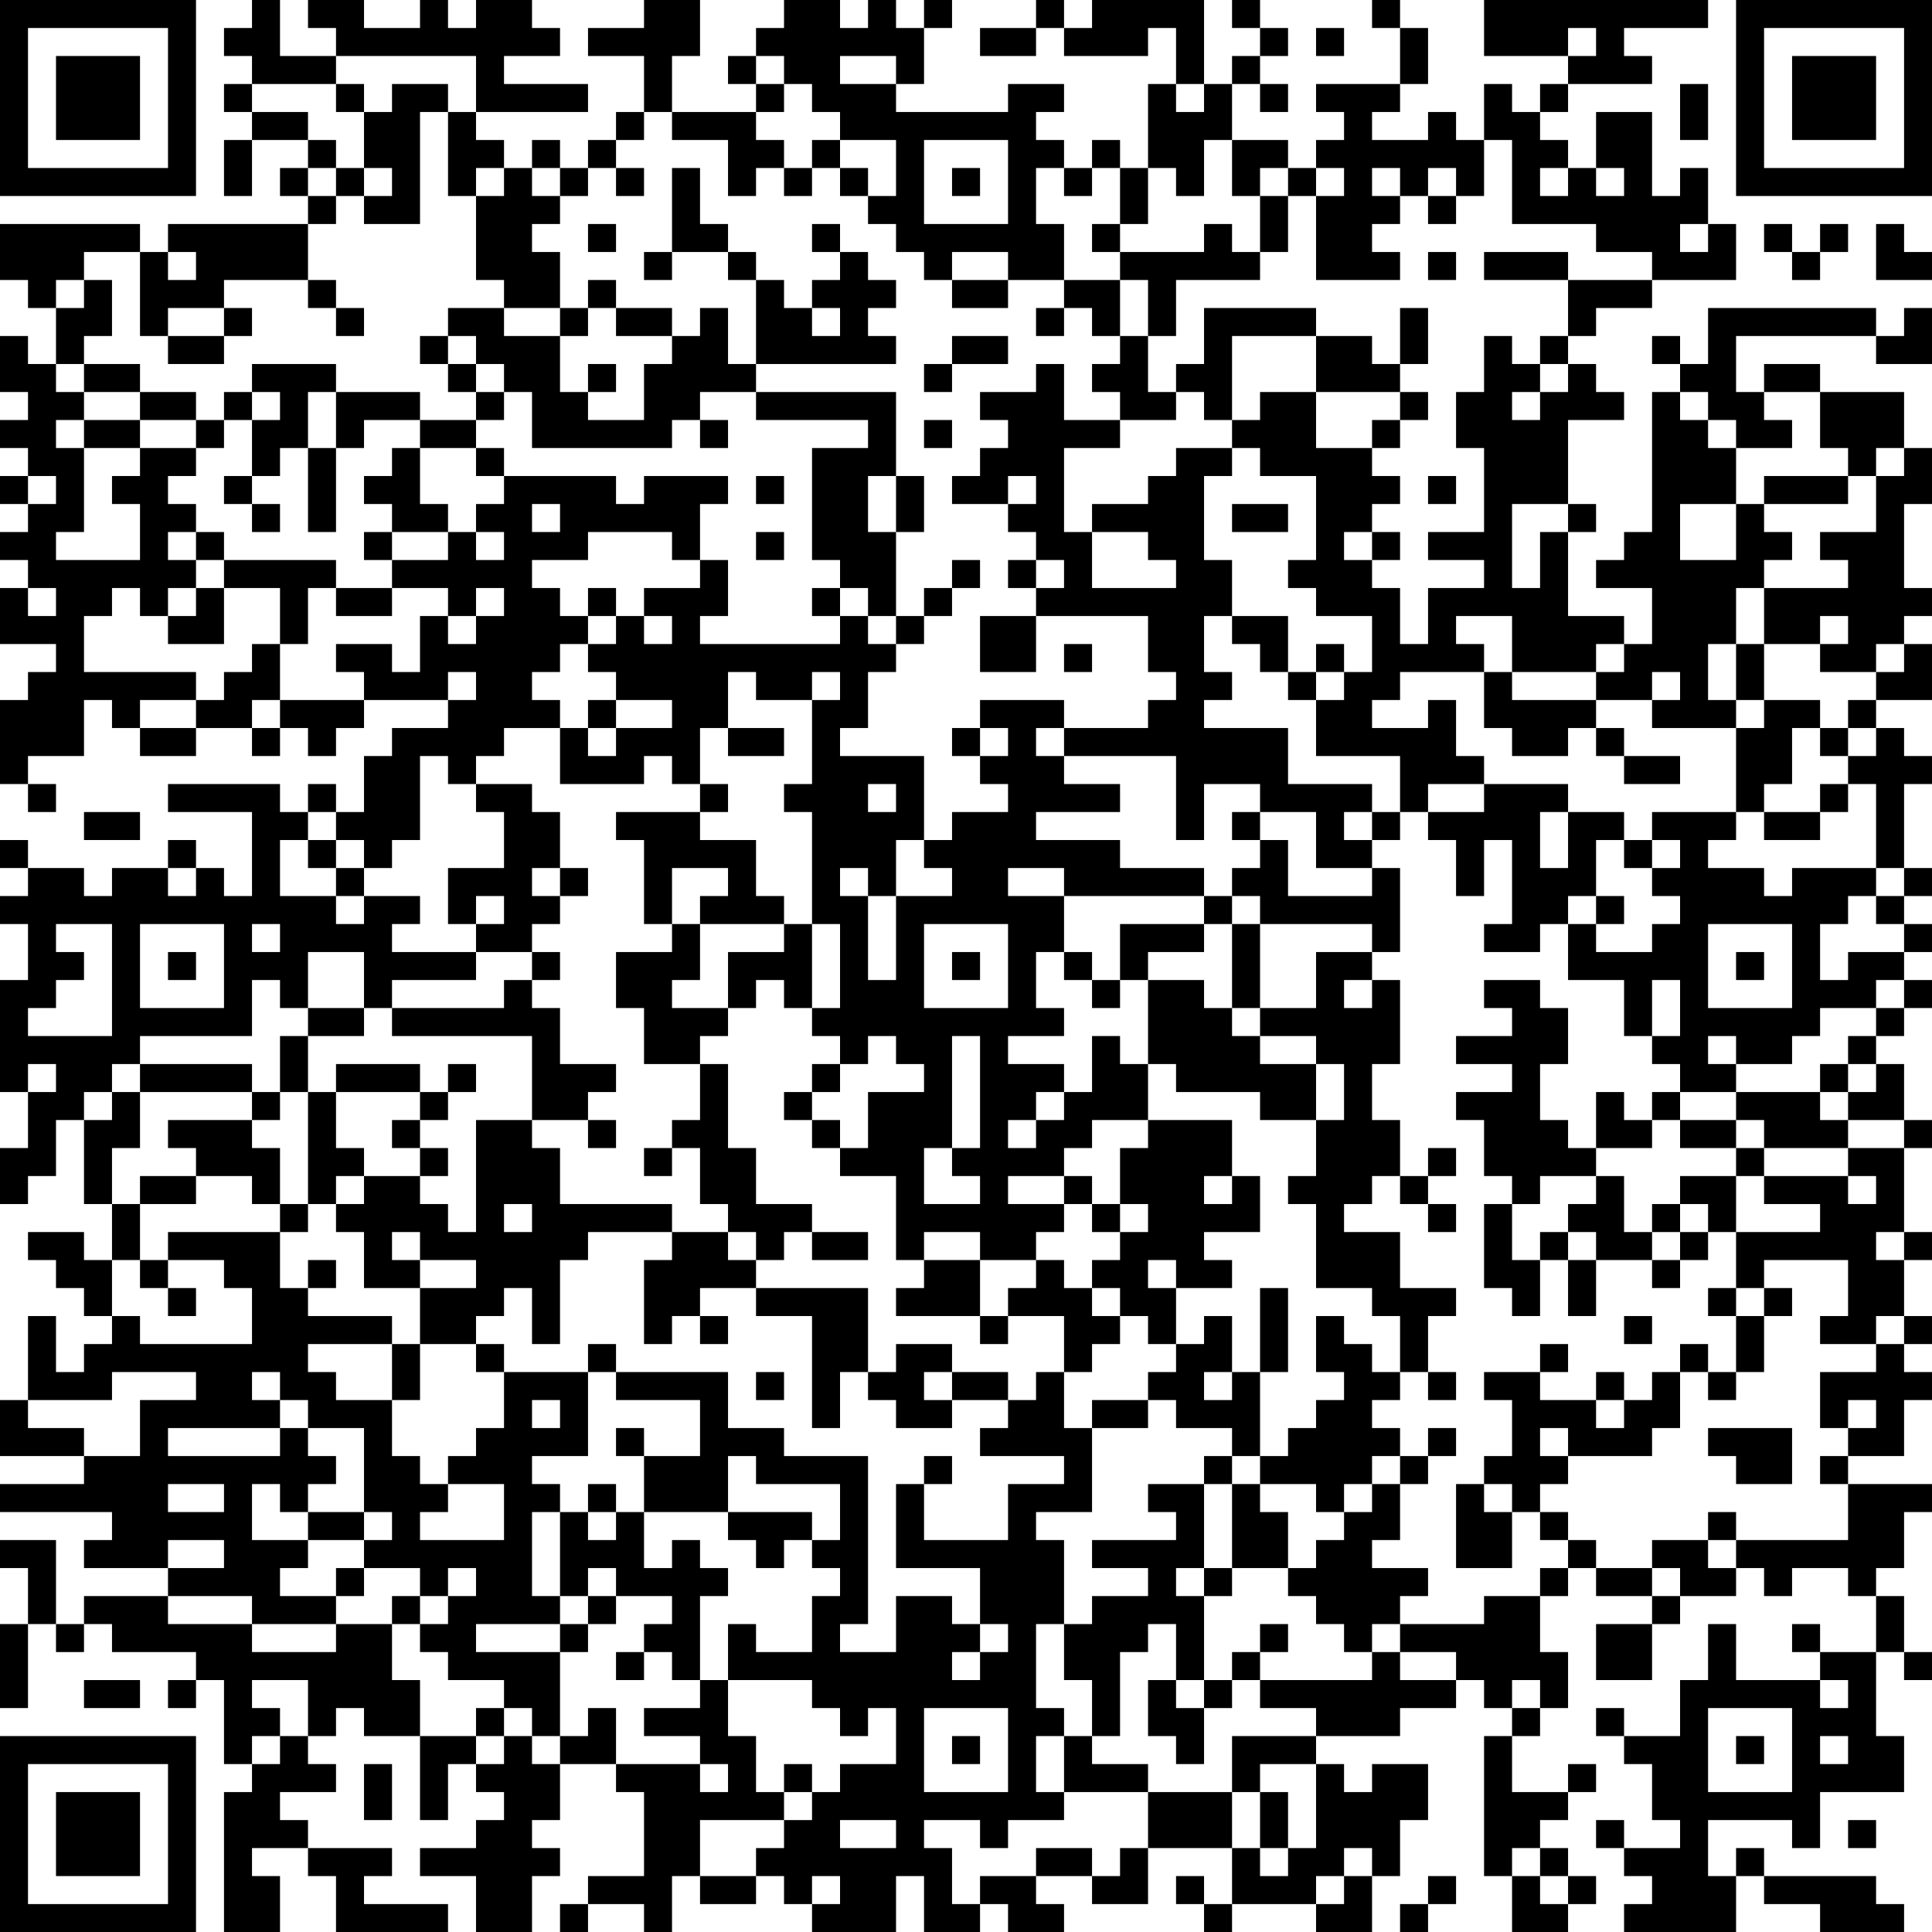 <?xml version="1.0" encoding="UTF-8"?>
<svg xmlns="http://www.w3.org/2000/svg" version="1.1" width="300" height="300" viewBox="0 0 300 300"><rect x="0" y="0" width="300" height="300" fill="#ffffff"/><g transform="scale(4.348)"><g transform="translate(0,0)"><path fill-rule="evenodd" d="M9 0L9 1L8 1L8 2L9 2L9 3L8 3L8 4L9 4L9 5L8 5L8 7L9 7L9 5L11 5L11 6L10 6L10 7L11 7L11 8L6 8L6 9L5 9L5 8L0 8L0 10L1 10L1 11L2 11L2 13L1 13L1 12L0 12L0 14L1 14L1 15L0 15L0 16L1 16L1 17L0 17L0 18L1 18L1 19L0 19L0 20L1 20L1 21L0 21L0 23L2 23L2 24L1 24L1 25L0 25L0 28L1 28L1 29L2 29L2 28L1 28L1 27L3 27L3 25L4 25L4 26L5 26L5 27L7 27L7 26L9 26L9 27L10 27L10 26L11 26L11 27L12 27L12 26L13 26L13 25L16 25L16 26L14 26L14 27L13 27L13 29L12 29L12 28L11 28L11 29L10 29L10 28L6 28L6 29L9 29L9 32L8 32L8 31L7 31L7 30L6 30L6 31L4 31L4 32L3 32L3 31L1 31L1 30L0 30L0 31L1 31L1 32L0 32L0 33L1 33L1 35L0 35L0 39L1 39L1 41L0 41L0 43L1 43L1 42L2 42L2 40L3 40L3 43L4 43L4 45L3 45L3 44L1 44L1 45L2 45L2 46L3 46L3 47L4 47L4 48L3 48L3 49L2 49L2 47L1 47L1 50L0 50L0 52L3 52L3 53L0 53L0 54L4 54L4 55L3 55L3 56L6 56L6 57L3 57L3 58L2 58L2 55L0 55L0 56L1 56L1 58L0 58L0 61L1 61L1 58L2 58L2 59L3 59L3 58L4 58L4 59L7 59L7 60L6 60L6 61L7 61L7 60L8 60L8 63L9 63L9 64L8 64L8 69L10 69L10 67L9 67L9 66L11 66L11 67L12 67L12 69L16 69L16 68L13 68L13 67L14 67L14 66L11 66L11 65L10 65L10 64L12 64L12 63L11 63L11 62L12 62L12 61L13 61L13 62L15 62L15 65L16 65L16 63L17 63L17 64L18 64L18 65L17 65L17 66L15 66L15 67L17 67L17 69L19 69L19 67L20 67L20 66L19 66L19 65L20 65L20 63L22 63L22 64L23 64L23 67L21 67L21 68L20 68L20 69L21 69L21 68L23 68L23 69L24 69L24 67L25 67L25 68L27 68L27 67L28 67L28 68L29 68L29 69L32 69L32 67L33 67L33 69L35 69L35 68L36 68L36 69L38 69L38 68L37 68L37 67L39 67L39 68L41 68L41 66L44 66L44 68L43 68L43 67L42 67L42 68L43 68L43 69L44 69L44 68L47 68L47 69L49 69L49 67L50 67L50 65L51 65L51 63L49 63L49 64L48 64L48 63L47 63L47 62L50 62L50 61L52 61L52 60L53 60L53 61L54 61L54 62L53 62L53 67L54 67L54 69L56 69L56 68L57 68L57 67L56 67L56 66L55 66L55 65L56 65L56 64L57 64L57 63L56 63L56 64L54 64L54 62L55 62L55 61L56 61L56 59L55 59L55 57L56 57L56 56L57 56L57 57L59 57L59 58L57 58L57 60L59 60L59 58L60 58L60 57L62 57L62 56L63 56L63 57L64 57L64 56L66 56L66 57L67 57L67 59L65 59L65 58L64 58L64 59L65 59L65 60L62 60L62 58L61 58L61 60L60 60L60 62L58 62L58 61L57 61L57 62L58 62L58 63L59 63L59 65L60 65L60 66L58 66L58 65L57 65L57 66L58 66L58 67L59 67L59 68L58 68L58 69L62 69L62 67L63 67L63 68L65 68L65 69L68 69L68 68L67 68L67 67L63 67L63 66L62 66L62 67L61 67L61 65L64 65L64 66L65 66L65 64L68 64L68 62L67 62L67 59L68 59L68 60L69 60L69 59L68 59L68 57L67 57L67 56L68 56L68 54L69 54L69 53L66 53L66 52L68 52L68 50L69 50L69 49L68 49L68 48L69 48L69 47L68 47L68 45L69 45L69 44L68 44L68 41L69 41L69 40L68 40L68 38L67 38L67 37L68 37L68 36L69 36L69 35L68 35L68 34L69 34L69 33L68 33L68 32L69 32L69 31L68 31L68 28L69 28L69 27L68 27L68 26L67 26L67 25L69 25L69 23L68 23L68 22L69 22L69 21L68 21L68 18L69 18L69 16L68 16L68 14L65 14L65 13L63 13L63 14L62 14L62 12L67 12L67 13L69 13L69 11L68 11L68 12L67 12L67 11L61 11L61 13L60 13L60 12L59 12L59 13L60 13L60 14L59 14L59 19L58 19L58 20L57 20L57 21L59 21L59 23L58 23L58 22L56 22L56 19L57 19L57 18L56 18L56 15L58 15L58 14L57 14L57 13L56 13L56 12L57 12L57 11L59 11L59 10L62 10L62 8L61 8L61 6L60 6L60 7L59 7L59 4L57 4L57 6L56 6L56 5L55 5L55 4L56 4L56 3L59 3L59 2L58 2L58 1L61 1L61 0L53 0L53 2L56 2L56 3L55 3L55 4L54 4L54 3L53 3L53 5L52 5L52 4L51 4L51 5L49 5L49 4L50 4L50 3L51 3L51 1L50 1L50 0L49 0L49 1L50 1L50 3L47 3L47 4L48 4L48 5L47 5L47 6L46 6L46 5L44 5L44 3L45 3L45 4L46 4L46 3L45 3L45 2L46 2L46 1L45 1L45 0L44 0L44 1L45 1L45 2L44 2L44 3L43 3L43 0L39 0L39 1L38 1L38 0L37 0L37 1L35 1L35 2L37 2L37 1L38 1L38 2L41 2L41 1L42 1L42 3L41 3L41 6L40 6L40 5L39 5L39 6L38 6L38 5L37 5L37 4L38 4L38 3L36 3L36 4L32 4L32 3L33 3L33 1L34 1L34 0L33 0L33 1L32 1L32 0L31 0L31 1L30 1L30 0L28 0L28 1L27 1L27 2L26 2L26 3L27 3L27 4L24 4L24 2L25 2L25 0L23 0L23 1L21 1L21 2L23 2L23 4L22 4L22 5L21 5L21 6L20 6L20 5L19 5L19 6L18 6L18 5L17 5L17 4L21 4L21 3L18 3L18 2L20 2L20 1L19 1L19 0L17 0L17 1L16 1L16 0L15 0L15 1L13 1L13 0L11 0L11 1L12 1L12 2L10 2L10 0ZM47 1L47 2L48 2L48 1ZM56 1L56 2L57 2L57 1ZM12 2L12 3L9 3L9 4L11 4L11 5L12 5L12 6L11 6L11 7L12 7L12 8L11 8L11 10L8 10L8 11L6 11L6 12L5 12L5 9L3 9L3 10L2 10L2 11L3 11L3 10L4 10L4 12L3 12L3 13L2 13L2 14L3 14L3 15L2 15L2 16L3 16L3 19L2 19L2 20L5 20L5 18L4 18L4 17L5 17L5 16L7 16L7 17L6 17L6 18L7 18L7 19L6 19L6 20L7 20L7 21L6 21L6 22L5 22L5 21L4 21L4 22L3 22L3 24L7 24L7 25L5 25L5 26L7 26L7 25L8 25L8 24L9 24L9 23L10 23L10 25L9 25L9 26L10 26L10 25L13 25L13 24L12 24L12 23L14 23L14 24L15 24L15 22L16 22L16 23L17 23L17 22L18 22L18 21L17 21L17 22L16 22L16 21L14 21L14 20L16 20L16 19L17 19L17 20L18 20L18 19L17 19L17 18L18 18L18 17L22 17L22 18L23 18L23 17L26 17L26 18L25 18L25 20L24 20L24 19L21 19L21 20L19 20L19 21L20 21L20 22L21 22L21 23L20 23L20 24L19 24L19 25L20 25L20 26L18 26L18 27L17 27L17 28L16 28L16 27L15 27L15 30L14 30L14 31L13 31L13 30L12 30L12 29L11 29L11 30L10 30L10 32L12 32L12 33L13 33L13 32L15 32L15 33L14 33L14 34L17 34L17 35L14 35L14 36L13 36L13 34L11 34L11 36L10 36L10 35L9 35L9 37L5 37L5 38L4 38L4 39L3 39L3 40L4 40L4 39L5 39L5 41L4 41L4 43L5 43L5 45L4 45L4 47L5 47L5 48L9 48L9 46L8 46L8 45L6 45L6 44L10 44L10 46L11 46L11 47L14 47L14 48L11 48L11 49L12 49L12 50L14 50L14 52L15 52L15 53L16 53L16 54L15 54L15 55L18 55L18 53L16 53L16 52L17 52L17 51L18 51L18 49L21 49L21 52L19 52L19 53L20 53L20 54L19 54L19 57L20 57L20 58L17 58L17 59L20 59L20 62L19 62L19 61L18 61L18 60L16 60L16 59L15 59L15 58L16 58L16 57L17 57L17 56L16 56L16 57L15 57L15 56L13 56L13 55L14 55L14 54L13 54L13 51L11 51L11 50L10 50L10 49L9 49L9 50L10 50L10 51L6 51L6 52L10 52L10 51L11 51L11 52L12 52L12 53L11 53L11 54L10 54L10 53L9 53L9 55L11 55L11 56L10 56L10 57L12 57L12 58L9 58L9 57L6 57L6 58L9 58L9 59L12 59L12 58L14 58L14 60L15 60L15 62L17 62L17 63L18 63L18 62L19 62L19 63L20 63L20 62L21 62L21 61L22 61L22 63L25 63L25 64L26 64L26 63L25 63L25 62L23 62L23 61L25 61L25 60L26 60L26 62L27 62L27 64L28 64L28 65L25 65L25 67L27 67L27 66L28 66L28 65L29 65L29 64L30 64L30 63L32 63L32 61L31 61L31 62L30 62L30 61L29 61L29 60L26 60L26 58L27 58L27 59L29 59L29 57L30 57L30 56L29 56L29 55L30 55L30 53L27 53L27 52L26 52L26 54L23 54L23 52L25 52L25 50L22 50L22 49L26 49L26 51L28 51L28 52L31 52L31 58L30 58L30 59L32 59L32 57L34 57L34 58L35 58L35 59L34 59L34 60L35 60L35 59L36 59L36 58L35 58L35 56L32 56L32 53L33 53L33 55L36 55L36 53L38 53L38 52L35 52L35 51L36 51L36 50L37 50L37 49L38 49L38 51L39 51L39 54L37 54L37 55L38 55L38 58L37 58L37 61L38 61L38 62L37 62L37 64L38 64L38 65L36 65L36 66L35 66L35 65L33 65L33 66L34 66L34 68L35 68L35 67L37 67L37 66L39 66L39 67L40 67L40 66L41 66L41 64L44 64L44 66L45 66L45 67L46 67L46 66L47 66L47 63L45 63L45 64L44 64L44 62L47 62L47 61L45 61L45 60L49 60L49 59L50 59L50 60L52 60L52 59L50 59L50 58L53 58L53 57L55 57L55 56L56 56L56 55L57 55L57 56L59 56L59 57L60 57L60 56L59 56L59 55L61 55L61 56L62 56L62 55L66 55L66 53L65 53L65 52L66 52L66 51L67 51L67 50L66 50L66 51L65 51L65 49L67 49L67 48L68 48L68 47L67 47L67 48L65 48L65 47L66 47L66 45L63 45L63 46L62 46L62 44L65 44L65 43L63 43L63 42L66 42L66 43L67 43L67 42L66 42L66 41L68 41L68 40L66 40L66 39L67 39L67 38L66 38L66 37L67 37L67 36L68 36L68 35L67 35L67 36L65 36L65 37L64 37L64 38L62 38L62 37L61 37L61 38L62 38L62 39L60 39L60 38L59 38L59 37L60 37L60 35L59 35L59 37L58 37L58 35L56 35L56 33L57 33L57 34L59 34L59 33L60 33L60 32L59 32L59 31L60 31L60 30L59 30L59 29L62 29L62 30L61 30L61 31L63 31L63 32L64 32L64 31L67 31L67 32L66 32L66 33L65 33L65 35L66 35L66 34L68 34L68 33L67 33L67 32L68 32L68 31L67 31L67 28L66 28L66 27L67 27L67 26L66 26L66 25L67 25L67 24L68 24L68 23L67 23L67 24L65 24L65 23L66 23L66 22L65 22L65 23L63 23L63 21L66 21L66 20L65 20L65 19L67 19L67 17L68 17L68 16L67 16L67 17L66 17L66 16L65 16L65 14L63 14L63 15L64 15L64 16L62 16L62 15L61 15L61 14L60 14L60 15L61 15L61 16L62 16L62 18L60 18L60 20L62 20L62 18L63 18L63 19L64 19L64 20L63 20L63 21L62 21L62 23L61 23L61 25L62 25L62 26L59 26L59 25L60 25L60 24L59 24L59 25L57 25L57 24L58 24L58 23L57 23L57 24L54 24L54 22L52 22L52 23L53 23L53 24L50 24L50 25L49 25L49 26L51 26L51 25L52 25L52 27L53 27L53 28L51 28L51 29L50 29L50 27L47 27L47 25L48 25L48 24L49 24L49 22L47 22L47 21L46 21L46 20L47 20L47 17L45 17L45 16L44 16L44 15L45 15L45 14L47 14L47 16L49 16L49 17L50 17L50 18L49 18L49 19L48 19L48 20L49 20L49 21L50 21L50 23L51 23L51 21L53 21L53 20L51 20L51 19L53 19L53 16L52 16L52 14L53 14L53 12L54 12L54 13L55 13L55 14L54 14L54 15L55 15L55 14L56 14L56 13L55 13L55 12L56 12L56 10L59 10L59 9L57 9L57 8L54 8L54 5L53 5L53 7L52 7L52 6L51 6L51 7L50 7L50 6L49 6L49 7L50 7L50 8L49 8L49 9L50 9L50 10L47 10L47 7L48 7L48 6L47 6L47 7L46 7L46 6L45 6L45 7L44 7L44 5L43 5L43 7L42 7L42 6L41 6L41 8L40 8L40 6L39 6L39 7L38 7L38 6L37 6L37 8L38 8L38 10L36 10L36 9L34 9L34 10L33 10L33 9L32 9L32 8L31 8L31 7L32 7L32 5L30 5L30 4L29 4L29 3L28 3L28 2L27 2L27 3L28 3L28 4L27 4L27 5L28 5L28 6L27 6L27 7L26 7L26 5L24 5L24 4L23 4L23 5L22 5L22 6L21 6L21 7L20 7L20 6L19 6L19 7L20 7L20 8L19 8L19 9L20 9L20 11L18 11L18 10L17 10L17 7L18 7L18 6L17 6L17 7L16 7L16 4L17 4L17 2ZM30 2L30 3L32 3L32 2ZM12 3L12 4L13 4L13 6L12 6L12 7L13 7L13 8L15 8L15 4L16 4L16 3L14 3L14 4L13 4L13 3ZM42 3L42 4L43 4L43 3ZM60 3L60 5L61 5L61 3ZM29 5L29 6L28 6L28 7L29 7L29 6L30 6L30 7L31 7L31 6L30 6L30 5ZM33 5L33 8L36 8L36 5ZM13 6L13 7L14 7L14 6ZM22 6L22 7L23 7L23 6ZM24 6L24 9L23 9L23 10L24 10L24 9L26 9L26 10L27 10L27 13L26 13L26 11L25 11L25 12L24 12L24 11L22 11L22 10L21 10L21 11L20 11L20 12L18 12L18 11L16 11L16 12L15 12L15 13L16 13L16 14L17 14L17 15L15 15L15 14L12 14L12 13L9 13L9 14L8 14L8 15L7 15L7 14L5 14L5 13L3 13L3 14L5 14L5 15L3 15L3 16L5 16L5 15L7 15L7 16L8 16L8 15L9 15L9 17L8 17L8 18L9 18L9 19L10 19L10 18L9 18L9 17L10 17L10 16L11 16L11 19L12 19L12 16L13 16L13 15L15 15L15 16L14 16L14 17L13 17L13 18L14 18L14 19L13 19L13 20L14 20L14 19L16 19L16 18L15 18L15 16L17 16L17 17L18 17L18 16L17 16L17 15L18 15L18 14L19 14L19 16L24 16L24 15L25 15L25 16L26 16L26 15L25 15L25 14L27 14L27 15L31 15L31 16L29 16L29 20L30 20L30 21L29 21L29 22L30 22L30 23L25 23L25 22L26 22L26 20L25 20L25 21L23 21L23 22L22 22L22 21L21 21L21 22L22 22L22 23L21 23L21 24L22 24L22 25L21 25L21 26L20 26L20 28L23 28L23 27L24 27L24 28L25 28L25 29L22 29L22 30L23 30L23 33L24 33L24 34L22 34L22 36L23 36L23 38L25 38L25 40L24 40L24 41L23 41L23 42L24 42L24 41L25 41L25 43L26 43L26 44L24 44L24 43L20 43L20 41L19 41L19 40L21 40L21 41L22 41L22 40L21 40L21 39L22 39L22 38L20 38L20 36L19 36L19 35L20 35L20 34L19 34L19 33L20 33L20 32L21 32L21 31L20 31L20 29L19 29L19 28L17 28L17 29L18 29L18 31L16 31L16 33L17 33L17 34L19 34L19 35L18 35L18 36L14 36L14 37L19 37L19 40L17 40L17 44L16 44L16 43L15 43L15 42L16 42L16 41L15 41L15 40L16 40L16 39L17 39L17 38L16 38L16 39L15 39L15 38L12 38L12 39L11 39L11 37L13 37L13 36L11 36L11 37L10 37L10 39L9 39L9 38L5 38L5 39L9 39L9 40L6 40L6 41L7 41L7 42L5 42L5 43L7 43L7 42L9 42L9 43L10 43L10 44L11 44L11 43L12 43L12 44L13 44L13 46L15 46L15 48L14 48L14 50L15 50L15 48L17 48L17 49L18 49L18 48L17 48L17 47L18 47L18 46L19 46L19 48L20 48L20 45L21 45L21 44L24 44L24 45L23 45L23 48L24 48L24 47L25 47L25 48L26 48L26 47L25 47L25 46L27 46L27 47L29 47L29 51L30 51L30 49L31 49L31 50L32 50L32 51L34 51L34 50L36 50L36 49L34 49L34 48L32 48L32 49L31 49L31 46L27 46L27 45L28 45L28 44L29 44L29 45L31 45L31 44L29 44L29 43L27 43L27 41L26 41L26 38L25 38L25 37L26 37L26 36L27 36L27 35L28 35L28 36L29 36L29 37L30 37L30 38L29 38L29 39L28 39L28 40L29 40L29 41L30 41L30 42L32 42L32 45L33 45L33 46L32 46L32 47L35 47L35 48L36 48L36 47L38 47L38 49L39 49L39 48L40 48L40 47L41 47L41 48L42 48L42 49L41 49L41 50L39 50L39 51L41 51L41 50L42 50L42 51L44 51L44 52L43 52L43 53L41 53L41 54L42 54L42 55L39 55L39 56L41 56L41 57L39 57L39 58L38 58L38 60L39 60L39 62L38 62L38 64L41 64L41 63L39 63L39 62L40 62L40 59L41 59L41 58L42 58L42 60L41 60L41 62L42 62L42 63L43 63L43 61L44 61L44 60L45 60L45 59L46 59L46 58L45 58L45 59L44 59L44 60L43 60L43 57L44 57L44 56L46 56L46 57L47 57L47 58L48 58L48 59L49 59L49 58L50 58L50 57L51 57L51 56L49 56L49 55L50 55L50 53L51 53L51 52L52 52L52 51L51 51L51 52L50 52L50 51L49 51L49 50L50 50L50 49L51 49L51 50L52 50L52 49L51 49L51 47L52 47L52 46L50 46L50 44L48 44L48 43L49 43L49 42L50 42L50 43L51 43L51 44L52 44L52 43L51 43L51 42L52 42L52 41L51 41L51 42L50 42L50 40L49 40L49 38L50 38L50 35L49 35L49 34L50 34L50 31L49 31L49 30L50 30L50 29L49 29L49 28L46 28L46 26L43 26L43 25L44 25L44 24L43 24L43 22L44 22L44 23L45 23L45 24L46 24L46 25L47 25L47 24L48 24L48 23L47 23L47 24L46 24L46 22L44 22L44 20L43 20L43 17L44 17L44 16L42 16L42 17L41 17L41 18L39 18L39 19L38 19L38 16L40 16L40 15L42 15L42 14L43 14L43 15L44 15L44 12L47 12L47 14L50 14L50 15L49 15L49 16L50 16L50 15L51 15L51 14L50 14L50 13L51 13L51 11L50 11L50 13L49 13L49 12L47 12L47 11L43 11L43 13L42 13L42 14L41 14L41 12L42 12L42 10L45 10L45 9L46 9L46 7L45 7L45 9L44 9L44 8L43 8L43 9L40 9L40 8L39 8L39 9L40 9L40 10L38 10L38 11L37 11L37 12L38 12L38 11L39 11L39 12L40 12L40 13L39 13L39 14L40 14L40 15L38 15L38 13L37 13L37 14L35 14L35 15L36 15L36 16L35 16L35 17L34 17L34 18L36 18L36 19L37 19L37 20L36 20L36 21L37 21L37 22L35 22L35 24L37 24L37 22L41 22L41 24L42 24L42 25L41 25L41 26L38 26L38 25L35 25L35 26L34 26L34 27L35 27L35 28L36 28L36 29L34 29L34 30L33 30L33 27L30 27L30 26L31 26L31 24L32 24L32 23L33 23L33 22L34 22L34 21L35 21L35 20L34 20L34 21L33 21L33 22L32 22L32 19L33 19L33 17L32 17L32 14L27 14L27 13L32 13L32 12L31 12L31 11L32 11L32 10L31 10L31 9L30 9L30 8L29 8L29 9L30 9L30 10L29 10L29 11L28 11L28 10L27 10L27 9L26 9L26 8L25 8L25 6ZM34 6L34 7L35 7L35 6ZM55 6L55 7L56 7L56 6ZM57 6L57 7L58 7L58 6ZM51 7L51 8L52 8L52 7ZM21 8L21 9L22 9L22 8ZM60 8L60 9L61 9L61 8ZM63 8L63 9L64 9L64 10L65 10L65 9L66 9L66 8L65 8L65 9L64 9L64 8ZM67 8L67 10L69 10L69 9L68 9L68 8ZM6 9L6 10L7 10L7 9ZM51 9L51 10L52 10L52 9ZM53 9L53 10L56 10L56 9ZM11 10L11 11L12 11L12 12L13 12L13 11L12 11L12 10ZM34 10L34 11L36 11L36 10ZM40 10L40 12L41 12L41 10ZM8 11L8 12L6 12L6 13L8 13L8 12L9 12L9 11ZM21 11L21 12L20 12L20 14L21 14L21 15L23 15L23 13L24 13L24 12L22 12L22 11ZM29 11L29 12L30 12L30 11ZM16 12L16 13L17 13L17 14L18 14L18 13L17 13L17 12ZM34 12L34 13L33 13L33 14L34 14L34 13L36 13L36 12ZM21 13L21 14L22 14L22 13ZM9 14L9 15L10 15L10 14ZM11 14L11 16L12 16L12 14ZM33 15L33 16L34 16L34 15ZM1 17L1 18L2 18L2 17ZM27 17L27 18L28 18L28 17ZM31 17L31 19L32 19L32 17ZM36 17L36 18L37 18L37 17ZM51 17L51 18L52 18L52 17ZM63 17L63 18L66 18L66 17ZM19 18L19 19L20 19L20 18ZM44 18L44 19L46 19L46 18ZM54 18L54 21L55 21L55 19L56 19L56 18ZM7 19L7 20L8 20L8 21L7 21L7 22L6 22L6 23L8 23L8 21L10 21L10 23L11 23L11 21L12 21L12 22L14 22L14 21L12 21L12 20L8 20L8 19ZM27 19L27 20L28 20L28 19ZM39 19L39 21L42 21L42 20L41 20L41 19ZM49 19L49 20L50 20L50 19ZM37 20L37 21L38 21L38 20ZM1 21L1 22L2 22L2 21ZM30 21L30 22L31 22L31 23L32 23L32 22L31 22L31 21ZM23 22L23 23L24 23L24 22ZM38 23L38 24L39 24L39 23ZM62 23L62 25L63 25L63 26L62 26L62 29L63 29L63 30L65 30L65 29L66 29L66 28L65 28L65 29L63 29L63 28L64 28L64 26L65 26L65 27L66 27L66 26L65 26L65 25L63 25L63 23ZM16 24L16 25L17 25L17 24ZM26 24L26 26L25 26L25 28L26 28L26 29L25 29L25 30L27 30L27 32L28 32L28 33L25 33L25 32L26 32L26 31L24 31L24 33L25 33L25 35L24 35L24 36L26 36L26 34L28 34L28 33L29 33L29 36L30 36L30 33L29 33L29 29L28 29L28 28L29 28L29 25L30 25L30 24L29 24L29 25L27 25L27 24ZM53 24L53 26L54 26L54 27L56 27L56 26L57 26L57 27L58 27L58 28L60 28L60 27L58 27L58 26L57 26L57 25L54 25L54 24ZM22 25L22 26L21 26L21 27L22 27L22 26L24 26L24 25ZM26 26L26 27L28 27L28 26ZM35 26L35 27L36 27L36 26ZM37 26L37 27L38 27L38 28L40 28L40 29L37 29L37 30L40 30L40 31L43 31L43 32L38 32L38 31L36 31L36 32L38 32L38 34L37 34L37 36L38 36L38 37L36 37L36 38L38 38L38 39L37 39L37 40L36 40L36 41L37 41L37 40L38 40L38 39L39 39L39 37L40 37L40 38L41 38L41 40L39 40L39 41L38 41L38 42L36 42L36 43L38 43L38 44L37 44L37 45L35 45L35 44L33 44L33 45L35 45L35 47L36 47L36 46L37 46L37 45L38 45L38 46L39 46L39 47L40 47L40 46L39 46L39 45L40 45L40 44L41 44L41 43L40 43L40 41L41 41L41 40L44 40L44 42L43 42L43 43L44 43L44 42L45 42L45 44L43 44L43 45L44 45L44 46L42 46L42 45L41 45L41 46L42 46L42 48L43 48L43 47L44 47L44 49L43 49L43 50L44 50L44 49L45 49L45 52L44 52L44 53L43 53L43 56L42 56L42 57L43 57L43 56L44 56L44 53L45 53L45 54L46 54L46 56L47 56L47 55L48 55L48 54L49 54L49 53L50 53L50 52L49 52L49 53L48 53L48 54L47 54L47 53L45 53L45 52L46 52L46 51L47 51L47 50L48 50L48 49L47 49L47 47L48 47L48 48L49 48L49 49L50 49L50 47L49 47L49 46L47 46L47 43L46 43L46 42L47 42L47 40L48 40L48 38L47 38L47 37L45 37L45 36L47 36L47 34L49 34L49 33L45 33L45 32L44 32L44 31L45 31L45 30L46 30L46 32L49 32L49 31L47 31L47 29L45 29L45 28L43 28L43 30L42 30L42 27L38 27L38 26ZM31 28L31 29L32 29L32 28ZM53 28L53 29L51 29L51 30L52 30L52 32L53 32L53 30L54 30L54 33L53 33L53 34L55 34L55 33L56 33L56 32L57 32L57 33L58 33L58 32L57 32L57 30L58 30L58 31L59 31L59 30L58 30L58 29L56 29L56 28ZM3 29L3 30L5 30L5 29ZM44 29L44 30L45 30L45 29ZM48 29L48 30L49 30L49 29ZM55 29L55 31L56 31L56 29ZM11 30L11 31L12 31L12 32L13 32L13 31L12 31L12 30ZM32 30L32 32L31 32L31 31L30 31L30 32L31 32L31 35L32 35L32 32L34 32L34 31L33 31L33 30ZM6 31L6 32L7 32L7 31ZM19 31L19 32L20 32L20 31ZM17 32L17 33L18 33L18 32ZM43 32L43 33L40 33L40 35L39 35L39 34L38 34L38 35L39 35L39 36L40 36L40 35L41 35L41 38L42 38L42 39L45 39L45 40L47 40L47 38L45 38L45 37L44 37L44 36L45 36L45 33L44 33L44 32ZM2 33L2 34L3 34L3 35L2 35L2 36L1 36L1 37L4 37L4 33ZM5 33L5 36L8 36L8 33ZM9 33L9 34L10 34L10 33ZM33 33L33 36L36 36L36 33ZM43 33L43 34L41 34L41 35L43 35L43 36L44 36L44 33ZM61 33L61 36L64 36L64 33ZM6 34L6 35L7 35L7 34ZM34 34L34 35L35 35L35 34ZM62 34L62 35L63 35L63 34ZM48 35L48 36L49 36L49 35ZM53 35L53 36L54 36L54 37L52 37L52 38L54 38L54 39L52 39L52 40L53 40L53 42L54 42L54 43L53 43L53 46L54 46L54 47L55 47L55 45L56 45L56 47L57 47L57 45L59 45L59 46L60 46L60 45L61 45L61 44L62 44L62 42L63 42L63 41L66 41L66 40L65 40L65 39L66 39L66 38L65 38L65 39L62 39L62 40L60 40L60 39L59 39L59 40L58 40L58 39L57 39L57 41L56 41L56 40L55 40L55 38L56 38L56 36L55 36L55 35ZM31 37L31 38L30 38L30 39L29 39L29 40L30 40L30 41L31 41L31 39L33 39L33 38L32 38L32 37ZM34 37L34 41L33 41L33 43L35 43L35 42L34 42L34 41L35 41L35 37ZM1 38L1 39L2 39L2 38ZM10 39L10 40L9 40L9 41L10 41L10 43L11 43L11 39ZM12 39L12 41L13 41L13 42L12 42L12 43L13 43L13 42L15 42L15 41L14 41L14 40L15 40L15 39ZM59 40L59 41L57 41L57 42L55 42L55 43L54 43L54 45L55 45L55 44L56 44L56 45L57 45L57 44L56 44L56 43L57 43L57 42L58 42L58 44L59 44L59 45L60 45L60 44L61 44L61 43L60 43L60 42L62 42L62 41L63 41L63 40L62 40L62 41L60 41L60 40ZM38 42L38 43L39 43L39 44L40 44L40 43L39 43L39 42ZM18 43L18 44L19 44L19 43ZM59 43L59 44L60 44L60 43ZM14 44L14 45L15 45L15 46L17 46L17 45L15 45L15 44ZM26 44L26 45L27 45L27 44ZM67 44L67 45L68 45L68 44ZM5 45L5 46L6 46L6 47L7 47L7 46L6 46L6 45ZM11 45L11 46L12 46L12 45ZM45 46L45 49L46 49L46 46ZM61 46L61 47L62 47L62 49L61 49L61 48L60 48L60 49L59 49L59 50L58 50L58 49L57 49L57 50L55 50L55 49L56 49L56 48L55 48L55 49L53 49L53 50L54 50L54 52L53 52L53 53L52 53L52 56L54 56L54 54L55 54L55 55L56 55L56 54L55 54L55 53L56 53L56 52L59 52L59 51L60 51L60 49L61 49L61 50L62 50L62 49L63 49L63 47L64 47L64 46L63 46L63 47L62 47L62 46ZM58 47L58 48L59 48L59 47ZM21 48L21 49L22 49L22 48ZM4 49L4 50L1 50L1 51L3 51L3 52L5 52L5 50L7 50L7 49ZM27 49L27 50L28 50L28 49ZM33 49L33 50L34 50L34 49ZM19 50L19 51L20 51L20 50ZM57 50L57 51L58 51L58 50ZM22 51L22 52L23 52L23 51ZM55 51L55 52L56 52L56 51ZM61 51L61 52L62 52L62 53L64 53L64 51ZM33 52L33 53L34 53L34 52ZM6 53L6 54L8 54L8 53ZM21 53L21 54L20 54L20 57L21 57L21 58L20 58L20 59L21 59L21 58L22 58L22 57L24 57L24 58L23 58L23 59L22 59L22 60L23 60L23 59L24 59L24 60L25 60L25 57L26 57L26 56L25 56L25 55L24 55L24 56L23 56L23 54L22 54L22 53ZM53 53L53 54L54 54L54 53ZM11 54L11 55L13 55L13 54ZM21 54L21 55L22 55L22 54ZM26 54L26 55L27 55L27 56L28 56L28 55L29 55L29 54ZM61 54L61 55L62 55L62 54ZM6 55L6 56L8 56L8 55ZM12 56L12 57L13 57L13 56ZM21 56L21 57L22 57L22 56ZM14 57L14 58L15 58L15 57ZM3 60L3 61L5 61L5 60ZM9 60L9 61L10 61L10 62L9 62L9 63L10 63L10 62L11 62L11 60ZM42 60L42 61L43 61L43 60ZM54 60L54 61L55 61L55 60ZM65 60L65 61L66 61L66 60ZM17 61L17 62L18 62L18 61ZM33 61L33 64L36 64L36 61ZM61 61L61 64L64 64L64 61ZM34 62L34 63L35 63L35 62ZM62 62L62 63L63 63L63 62ZM65 62L65 63L66 63L66 62ZM13 63L13 65L14 65L14 63ZM28 63L28 64L29 64L29 63ZM45 64L45 66L46 66L46 64ZM30 65L30 66L32 66L32 65ZM66 65L66 66L67 66L67 65ZM48 66L48 67L47 67L47 68L48 68L48 67L49 67L49 66ZM54 66L54 67L55 67L55 68L56 68L56 67L55 67L55 66ZM29 67L29 68L30 68L30 67ZM51 67L51 68L50 68L50 69L51 69L51 68L52 68L52 67ZM0 0L0 7L7 7L7 0ZM1 1L1 6L6 6L6 1ZM2 2L2 5L5 5L5 2ZM62 0L62 7L69 7L69 0ZM63 1L63 6L68 6L68 1ZM64 2L64 5L67 5L67 2ZM0 62L0 69L7 69L7 62ZM1 63L1 68L6 68L6 63ZM2 64L2 67L5 67L5 64Z" fill="#000000"/></g></g></svg>
